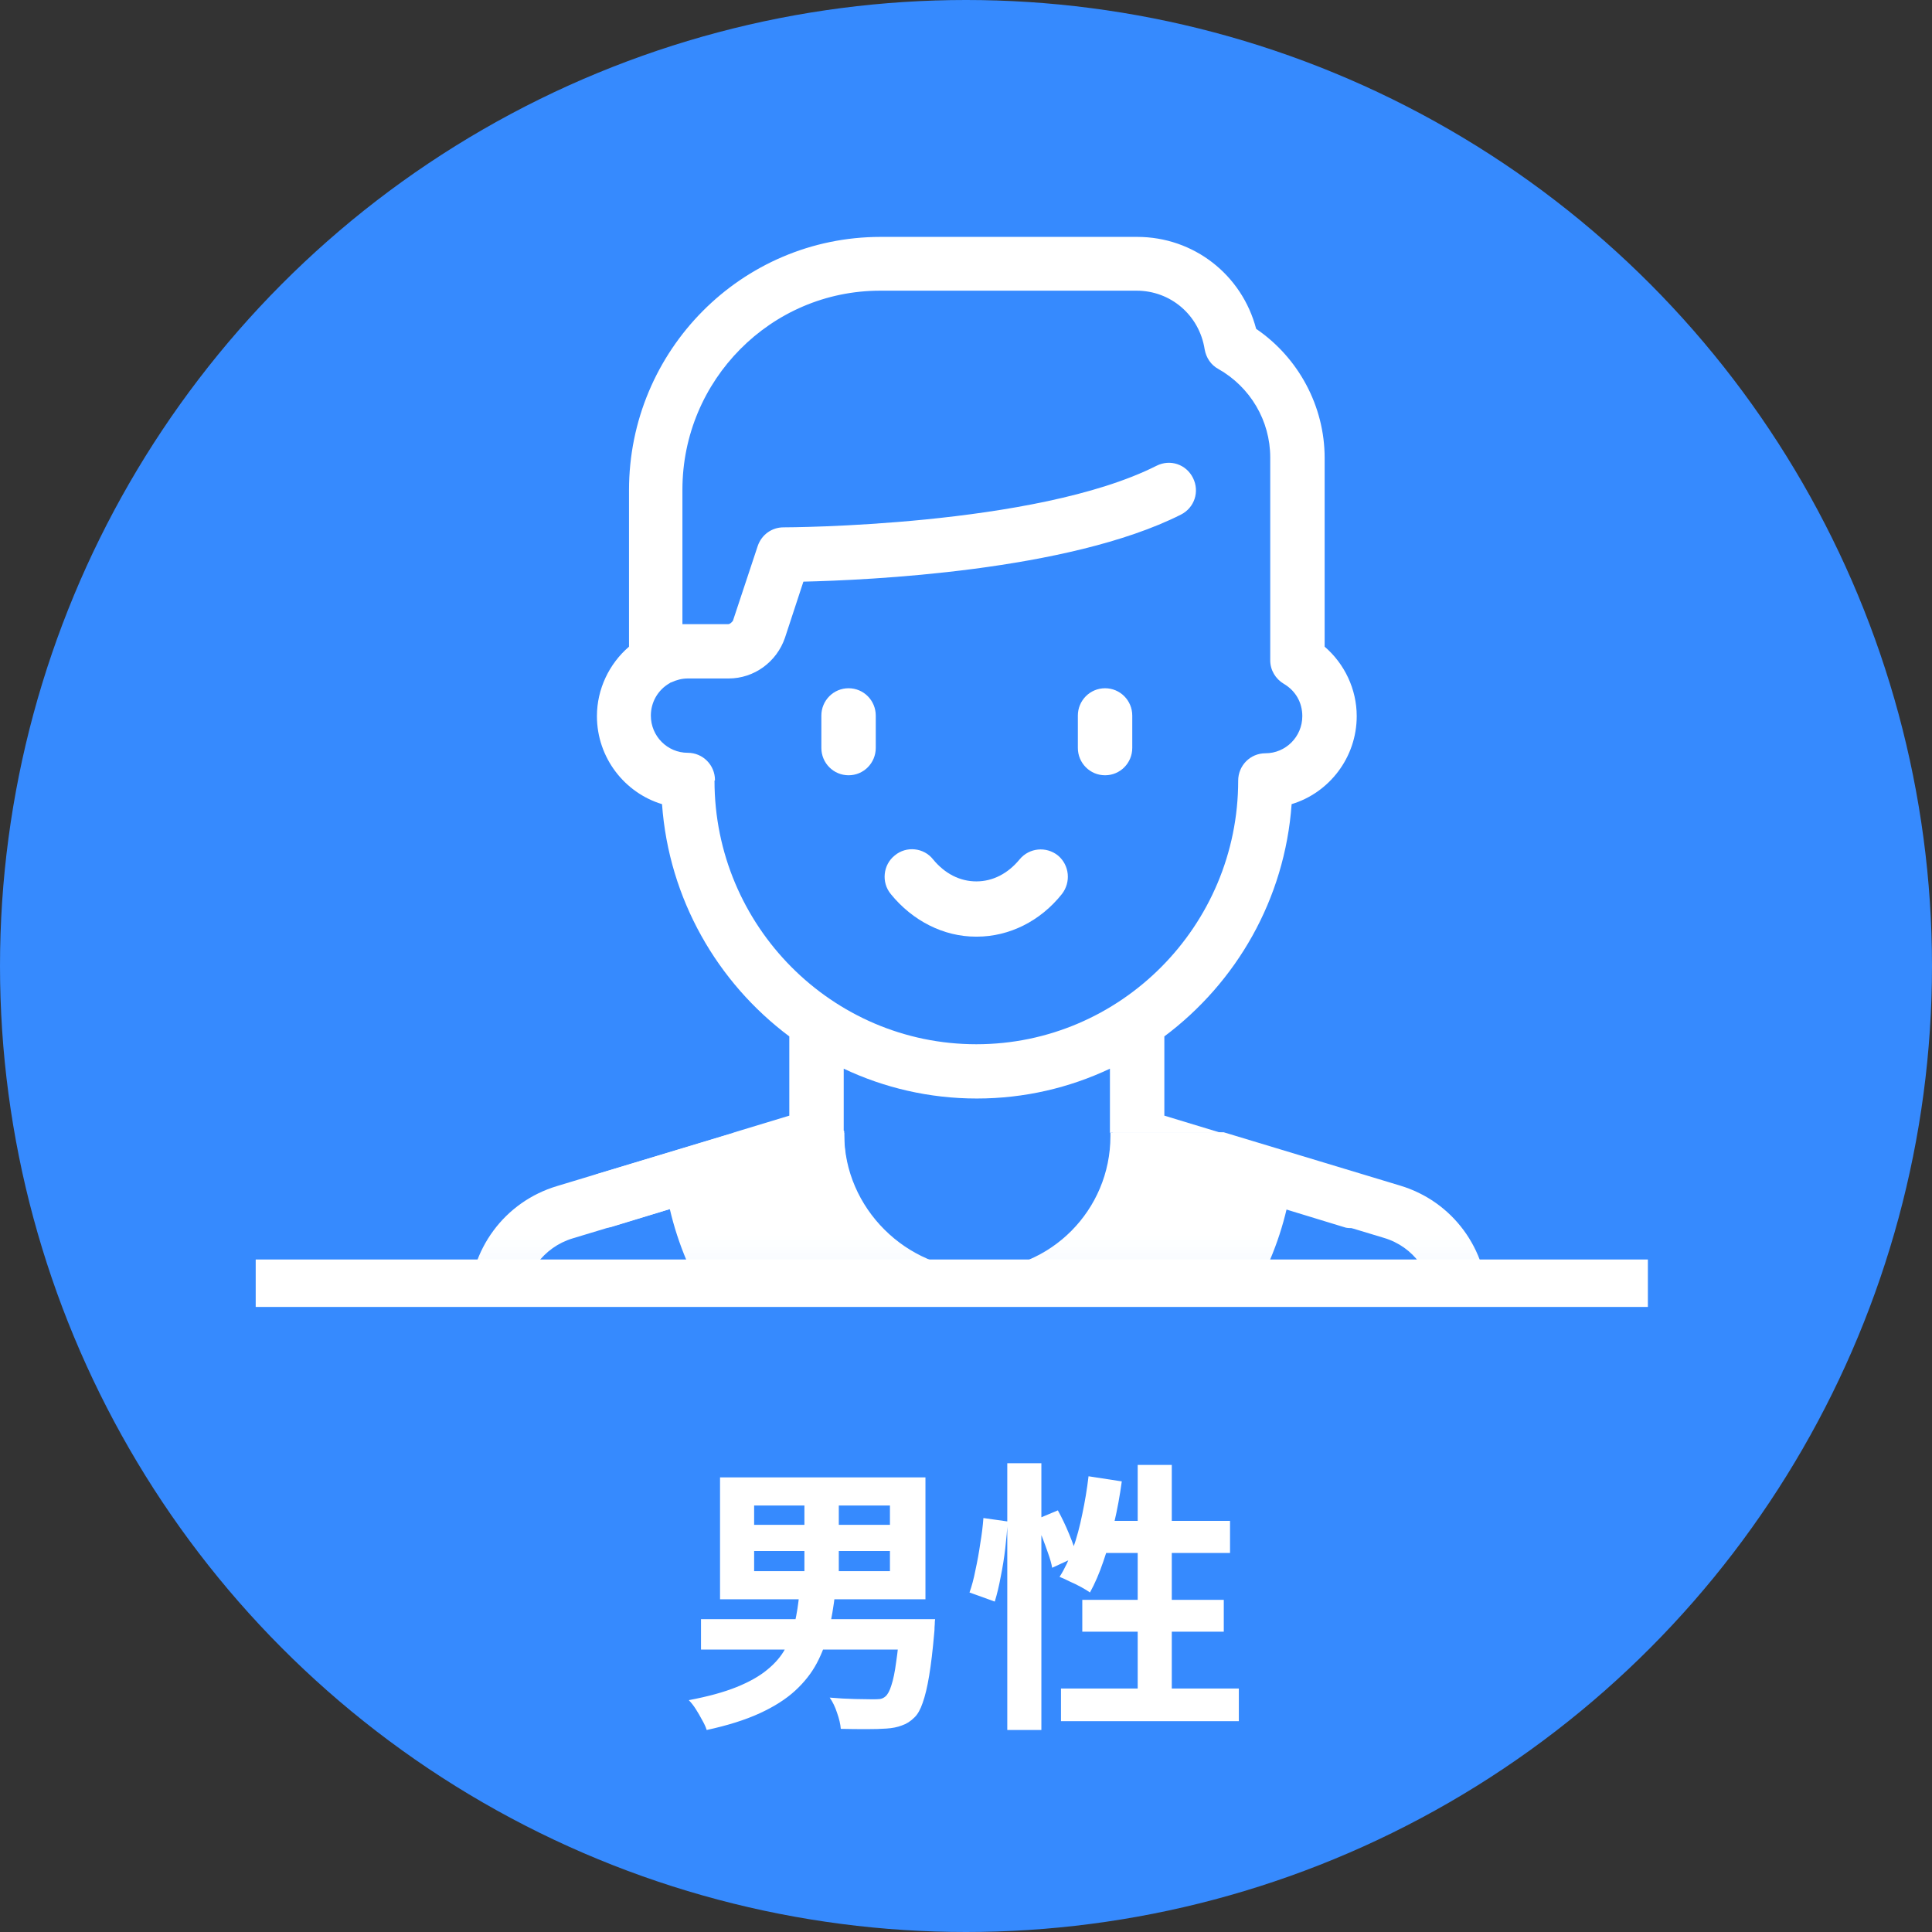 <svg width="68" height="68" viewBox="0 0 68 68" fill="none" xmlns="http://www.w3.org/2000/svg">
<rect x="0" y="0" width="68" height="68" fill="#333333" stroke="none"/>
<circle cx="34" cy="34" r="34" fill="#368AFE"/>
<line x1="9" y1="45.165" x2="58" y2="45.165" stroke="white" stroke-width="1.67"/>
<mask id="mask0_382_20" style="mask-type:luminance" maskUnits="userSpaceOnUse" x="14" y="6" width="40" height="39">
<path d="M53.975 6.634H14.171V44.963H53.975V6.634Z" fill="white"/>
</mask>
<g mask="url(#mask0_382_20)">
<path d="M29.696 37.614C31.115 38.285 32.705 38.664 34.381 38.664C36.056 38.664 37.647 38.285 39.066 37.614V39.869H42.964L40.981 39.267V36.478C43.511 34.585 45.221 31.659 45.461 28.303C46.777 27.907 47.752 26.668 47.752 25.205C47.752 24.258 47.324 23.363 46.623 22.761V16.117C46.623 14.293 45.7 12.589 44.212 11.574C43.717 9.68 42.024 8.338 40.023 8.338H30.995C26.105 8.338 22.139 12.331 22.139 17.253V22.761C21.438 23.363 21.01 24.258 21.01 25.205C21.01 26.668 21.985 27.907 23.301 28.303C23.541 31.642 25.25 34.585 27.781 36.478V39.267L25.797 39.869H29.696V37.614ZM25.165 27.46C25.165 26.926 24.737 26.496 24.207 26.496C23.489 26.496 22.908 25.911 22.908 25.188C22.908 24.723 23.147 24.293 23.558 24.052C23.575 24.052 23.592 24.017 23.626 24.017C23.814 23.931 24.002 23.88 24.207 23.88H25.644C26.55 23.88 27.336 23.294 27.627 22.451L28.277 20.472C30.517 20.42 37.595 20.11 41.562 18.114C42.041 17.873 42.229 17.305 41.99 16.823C41.75 16.341 41.186 16.152 40.707 16.393C36.45 18.544 27.661 18.561 27.576 18.561C27.165 18.561 26.806 18.82 26.67 19.215L25.797 21.849C25.797 21.849 25.712 21.969 25.627 21.969H24.19C24.19 21.969 24.071 21.969 24.019 21.969V17.236C24.019 13.381 27.131 10.231 30.978 10.231H40.006C41.203 10.231 42.212 11.092 42.4 12.296C42.451 12.589 42.622 12.847 42.879 12.985C44.007 13.622 44.708 14.809 44.708 16.1V23.243C44.708 23.587 44.896 23.897 45.187 24.069C45.597 24.31 45.837 24.723 45.837 25.205C45.837 25.928 45.255 26.513 44.537 26.513C44.007 26.513 43.58 26.943 43.58 27.477C43.58 32.589 39.442 36.754 34.364 36.754C29.286 36.754 25.148 32.589 25.148 27.477L25.165 27.46Z" fill="white"/>
<path d="M34.381 32.967C35.526 32.967 36.621 32.416 37.373 31.47C37.698 31.057 37.647 30.454 37.236 30.11C36.826 29.783 36.227 29.835 35.886 30.248C35.475 30.747 34.945 31.022 34.364 31.022C33.782 31.022 33.252 30.747 32.842 30.248C32.517 29.835 31.902 29.766 31.491 30.11C31.081 30.437 31.012 31.057 31.355 31.47C32.124 32.416 33.218 32.967 34.347 32.967H34.381Z" fill="white"/>
<path d="M29.867 27.287C30.397 27.287 30.824 26.857 30.824 26.323V25.188C30.824 24.654 30.397 24.224 29.867 24.224C29.337 24.224 28.909 24.654 28.909 25.188V26.323C28.909 26.857 29.337 27.287 29.867 27.287Z" fill="white"/>
<path d="M38.895 27.287C39.425 27.287 39.852 26.857 39.852 26.323V25.188C39.852 24.654 39.425 24.224 38.895 24.224C38.365 24.224 37.937 24.654 37.937 25.188V26.323C37.937 26.857 38.365 27.287 38.895 27.287Z" fill="white"/>
<path d="M20.377 42.519C20.497 42.932 20.873 43.208 21.284 43.208C21.369 43.208 21.472 43.208 21.557 43.173L23.643 42.536C24.173 44.825 25.421 46.908 27.217 48.457C29.234 50.195 31.799 51.159 34.466 51.159C39.647 51.159 44.127 47.51 45.29 42.536L48.709 43.569C49.752 43.879 50.436 44.825 50.436 45.91V56.047H50.265H45.58V51.555L47.735 47.218C47.974 46.736 47.786 46.168 47.307 45.927C46.828 45.686 46.264 45.875 46.025 46.357L43.768 50.901C43.7 51.039 43.665 51.176 43.665 51.331V69.524C43.665 70.057 44.093 70.487 44.623 70.487C45.153 70.487 45.58 70.057 45.58 69.524V57.975H49.325V69.524C49.325 70.057 49.752 70.487 50.282 70.487C50.812 70.487 51.24 70.057 51.24 69.524V57.975H51.411C51.941 57.975 52.368 57.545 52.368 57.011V45.91C52.368 43.965 51.12 42.278 49.274 41.727L43.067 39.851H39.169V39.972C39.169 42.571 37.065 44.688 34.483 44.688C31.902 44.688 29.713 42.519 29.713 39.92V39.8L25.9 39.851L21.044 41.314C20.531 41.469 20.258 42.003 20.412 42.519H20.377Z" fill="white"/>
<path d="M47.837 41.332L42.981 39.869H39.083V39.99C39.083 42.589 36.98 44.706 34.398 44.706C31.816 44.706 29.713 42.589 29.713 39.99V39.869H25.815L19.608 41.745C17.761 42.296 16.513 43.983 16.513 45.928V57.029C16.513 57.562 16.941 57.993 17.471 57.993H17.642V69.541C17.642 70.075 18.069 70.505 18.599 70.505C19.129 70.505 19.557 70.075 19.557 69.541V57.993H23.301V69.541C23.301 70.075 23.729 70.505 24.259 70.505C24.789 70.505 25.216 70.075 25.216 69.541V51.349C25.216 51.194 25.182 51.056 25.114 50.919L22.857 46.375C22.617 45.893 22.053 45.704 21.574 45.945C21.096 46.186 20.907 46.754 21.147 47.236L23.301 51.573V56.065H18.428V45.928C18.428 44.843 19.129 43.897 20.155 43.587L23.575 42.554C24.738 47.545 29.217 51.177 34.398 51.177C37.065 51.177 39.63 50.213 41.648 48.475C43.443 46.926 44.691 44.843 45.221 42.554L47.307 43.191C47.393 43.225 47.495 43.225 47.581 43.225C47.991 43.225 48.367 42.95 48.487 42.537C48.641 42.02 48.35 41.487 47.854 41.332H47.837Z" fill="white"/>
</g>
<path d="M26.543 54.59V55.3H31.323V54.59H26.543ZM26.543 52.99V53.67H31.323V52.99H26.543ZM25.343 52H32.573V56.29H25.343V52ZM28.313 52.47H29.523V55.79H28.313V52.47ZM24.673 56.99H32.233V58.06H24.673V56.99ZM31.693 56.99H32.913C32.913 56.99 32.91 57.02 32.903 57.08C32.903 57.133 32.9 57.197 32.893 57.27C32.893 57.343 32.89 57.407 32.883 57.46C32.83 58.073 32.77 58.58 32.703 58.98C32.637 59.38 32.56 59.7 32.473 59.94C32.393 60.173 32.297 60.343 32.183 60.45C32.05 60.583 31.903 60.677 31.743 60.73C31.59 60.79 31.407 60.827 31.193 60.84C31.013 60.853 30.78 60.86 30.493 60.86C30.207 60.86 29.907 60.857 29.593 60.85C29.58 60.683 29.537 60.497 29.463 60.29C29.397 60.083 29.31 59.903 29.203 59.75C29.51 59.777 29.807 59.793 30.093 59.8C30.38 59.807 30.59 59.81 30.723 59.81C30.823 59.81 30.907 59.807 30.973 59.8C31.047 59.787 31.11 59.757 31.163 59.71C31.243 59.643 31.313 59.513 31.373 59.32C31.44 59.12 31.497 58.843 31.543 58.49C31.597 58.137 31.643 57.69 31.683 57.15L31.693 56.99ZM28.133 56.09H29.393C29.34 56.543 29.267 56.977 29.173 57.39C29.08 57.797 28.94 58.177 28.753 58.53C28.567 58.883 28.31 59.21 27.983 59.51C27.663 59.803 27.25 60.067 26.743 60.3C26.237 60.533 25.613 60.73 24.873 60.89C24.84 60.783 24.787 60.667 24.713 60.54C24.647 60.413 24.573 60.287 24.493 60.16C24.413 60.033 24.33 59.927 24.243 59.84C24.917 59.713 25.477 59.56 25.923 59.38C26.37 59.2 26.73 58.997 27.003 58.77C27.283 58.543 27.497 58.293 27.643 58.02C27.79 57.74 27.9 57.44 27.973 57.12C28.047 56.793 28.1 56.45 28.133 56.09ZM35.453 51.5H36.653V60.89H35.453V51.5ZM34.613 53.43L35.463 53.55C35.45 53.837 35.423 54.15 35.383 54.49C35.343 54.83 35.29 55.163 35.223 55.49C35.163 55.817 35.093 56.11 35.013 56.37L34.123 56.05C34.203 55.83 34.273 55.567 34.333 55.26C34.4 54.953 34.457 54.64 34.503 54.32C34.557 54 34.593 53.703 34.613 53.43ZM36.423 53.5L37.233 53.16C37.373 53.413 37.507 53.693 37.633 54C37.76 54.307 37.85 54.567 37.903 54.78L37.033 55.18C37.007 55.033 36.96 54.867 36.893 54.68C36.827 54.487 36.753 54.287 36.673 54.08C36.593 53.873 36.51 53.68 36.423 53.5ZM38.313 51.96L39.483 52.14C39.417 52.633 39.327 53.123 39.213 53.61C39.107 54.09 38.98 54.54 38.833 54.96C38.693 55.373 38.537 55.737 38.363 56.05C38.29 55.997 38.187 55.933 38.053 55.86C37.92 55.787 37.783 55.72 37.643 55.66C37.51 55.593 37.393 55.54 37.293 55.5C37.473 55.22 37.63 54.89 37.763 54.51C37.897 54.13 38.007 53.723 38.093 53.29C38.187 52.85 38.26 52.407 38.313 51.96ZM38.673 53.53H43.293V54.66H38.323L38.673 53.53ZM40.043 51.56H41.243V60.09H40.043V51.56ZM38.093 56.31H43.073V57.43H38.093V56.31ZM37.343 59.43H43.603V60.58H37.343V59.43Z" fill="white"/>
</svg>
